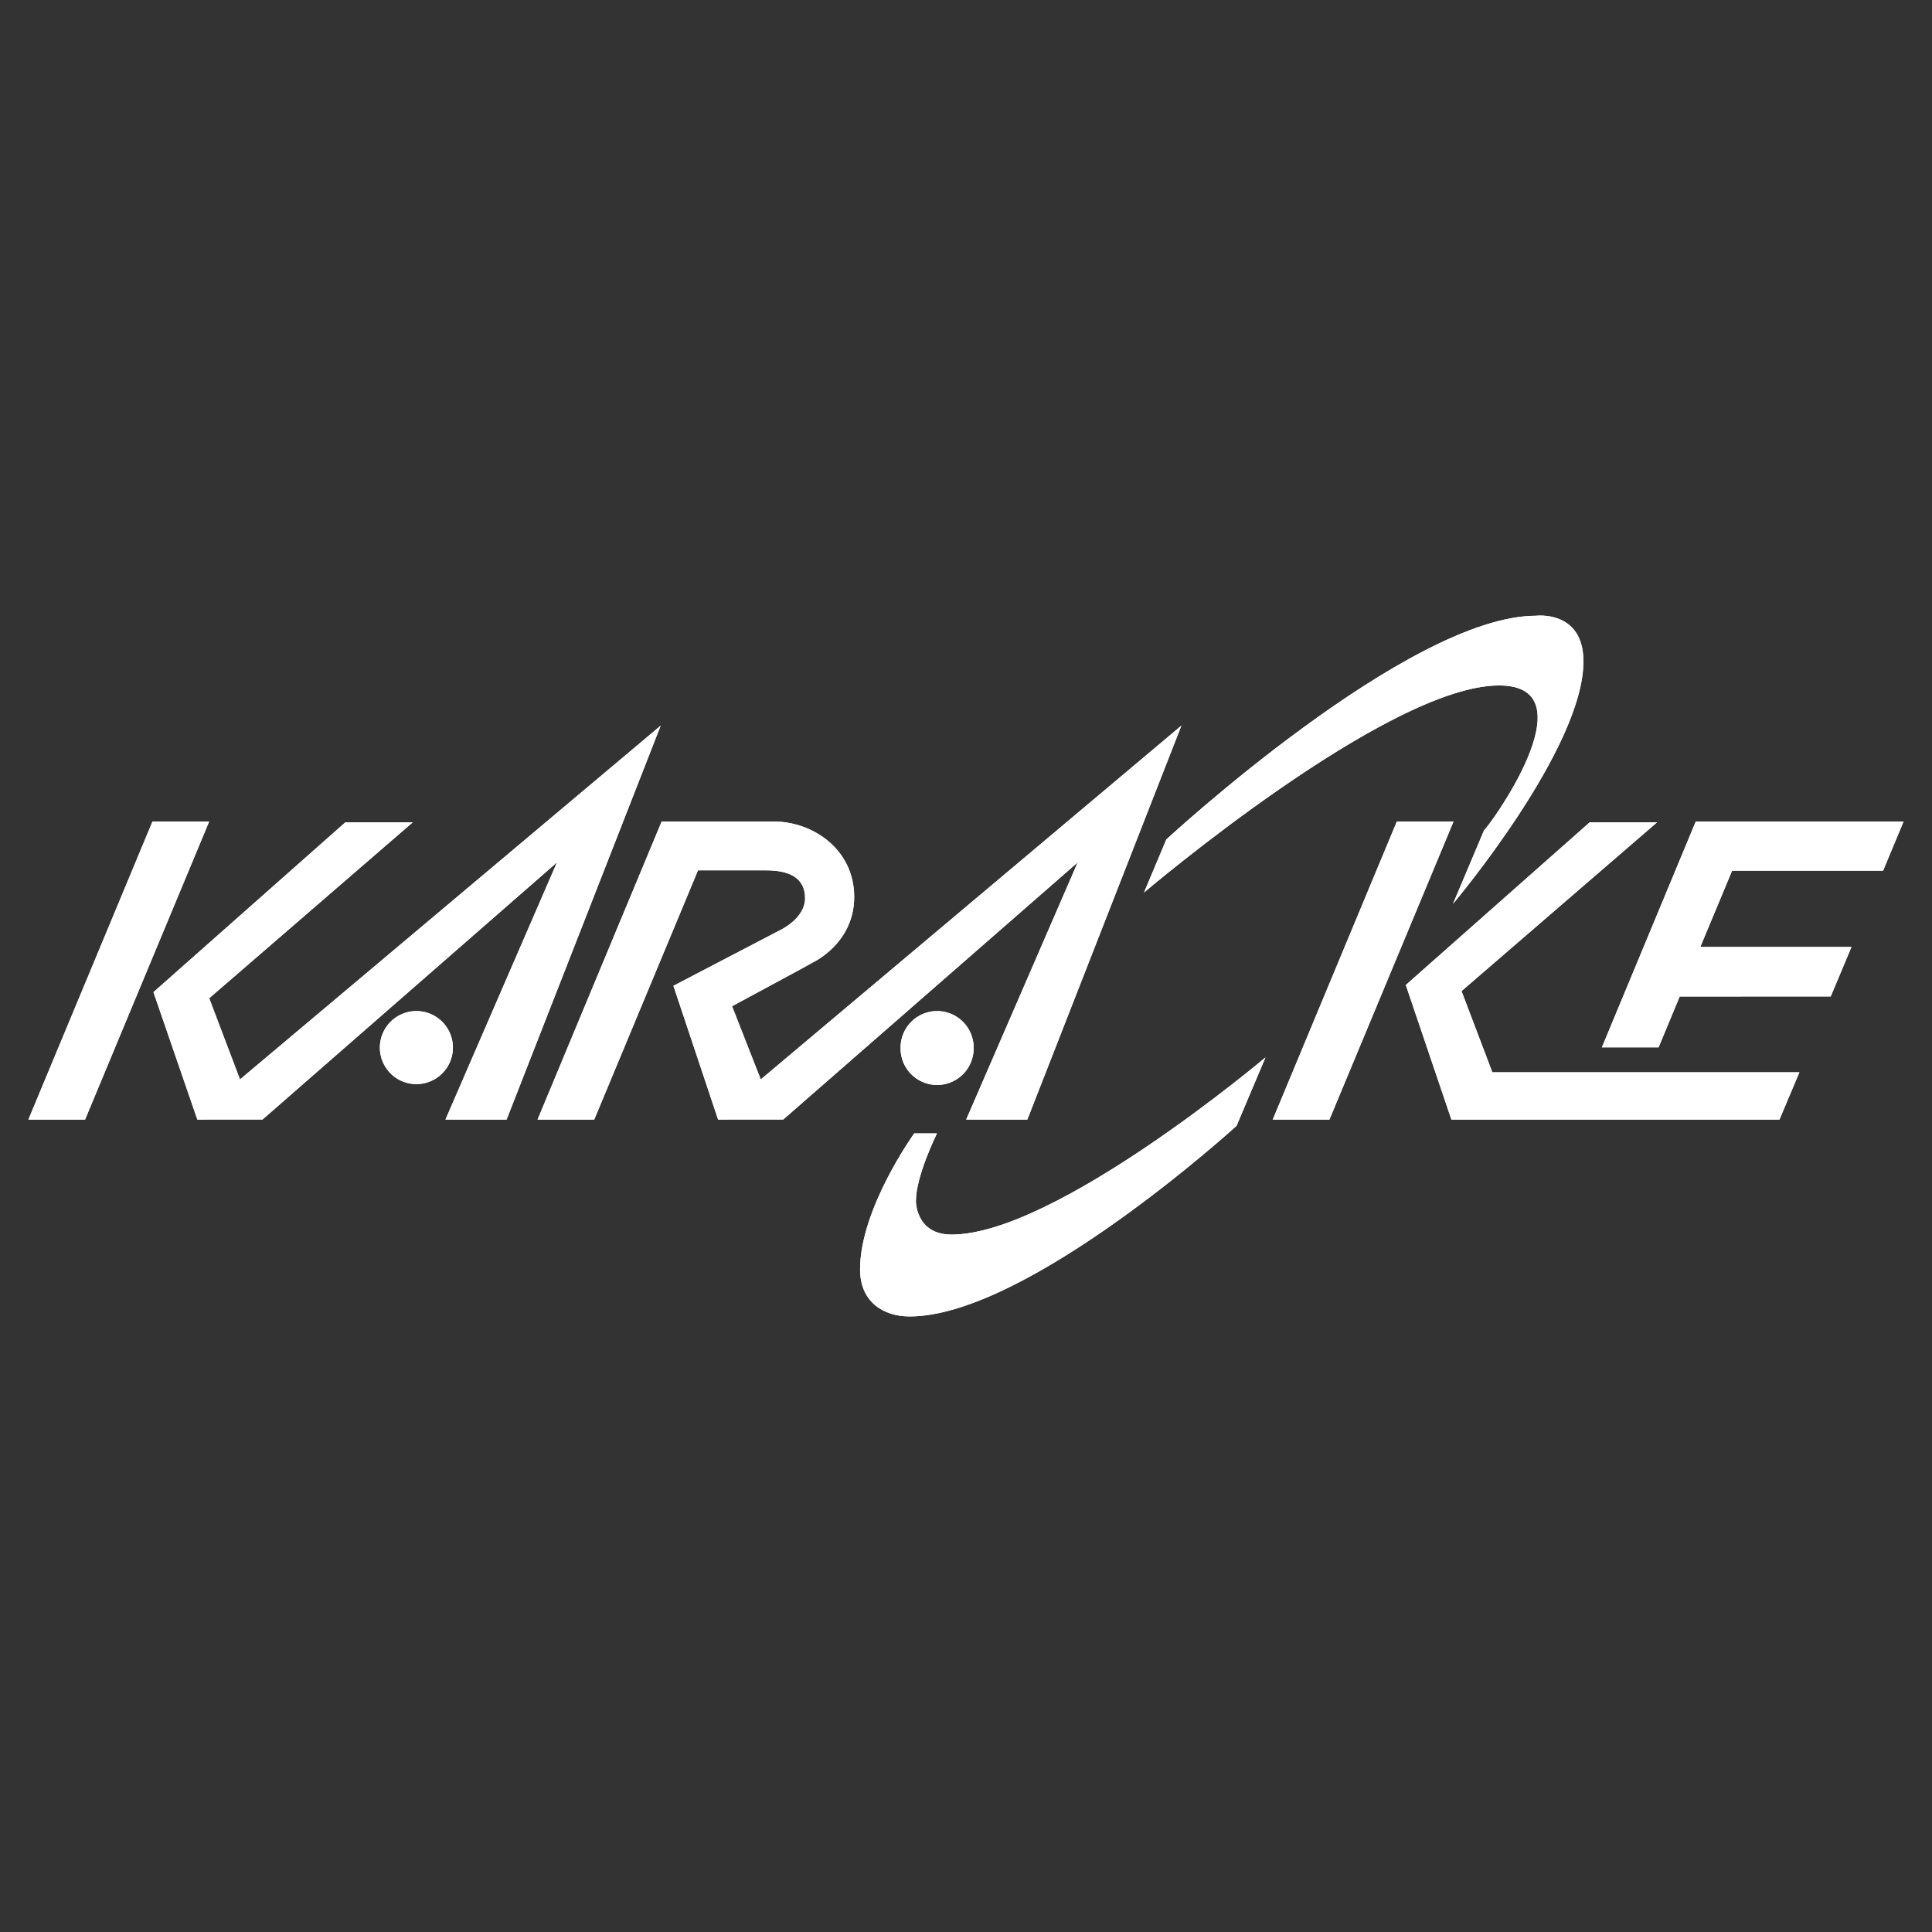 <svg xmlns="http://www.w3.org/2000/svg" width="2500" height="2500" viewBox="0 0 192.756 192.756">
  <rect x="0" y="0" width="192.756" height="192.756" fill="#333333" stroke="none"/>
  <g fill-rule="evenodd" clip-rule="evenodd">
    <path fill="none" d="M0 0h192.756v192.756H0V0z"/>
    <path fill="#ffffff" d="M8.489 111.699L20.87 81.958h-5.654L2.834 111.699h5.655zM167.584 99.422l-2.107 5.07h-5.655l9.366-22.534h20.734l-2.047 4.913-15.063-.002-3.173 7.61h15.084l-2.071 4.935-15.068.008zM117.867 72.396l-15.369 39.303-6.102.004 11.125-25.66-29.377 25.65-6.5.006-4.457-13.346 10.76-5.612s2.375-1.149 2.375-3.117c0-2.096-1.634-2.792-3.936-2.792H69.64l-10.352 24.867h-5.654l12.382-29.741H77.14c4.064 0 8.084 2.872 8.084 7.52 0 4.651-4.109 6.534-4.109 6.534l-1.249.694-6.828 3.684 2.862 7.305 41.967-35.299z"/>
    <path fill="#ffffff" d="M89.853 104.518a3.643 3.643 0 1 1 7.286 0 3.644 3.644 0 1 1-7.286 0zM65.916 72.396l-15.373 39.303-6.101.004 11.125-25.66-29.375 25.65-6.503.006-4.379-12.713 19.144-16.941 6.727-.004-20.308 17.553 3.071 8.101 41.972-35.299z"/>
    <path fill="#ffffff" d="M37.9 104.518a3.643 3.643 0 1 1 7.286 0 3.643 3.643 0 1 1-7.286 0zM145.02 81.958l-12.381 29.741h-5.655l12.381-29.741h5.655zM179.527 106.982h-30.636l-3.075-8.101 19.512-16.84-6.726.004-18.346 16.228 4.549 13.426h32.734l1.988-4.717z"/>
    <path fill="#ffffff" d="M148.084 82.796l-3.121 7.383s13.09-15.508 13.016-24.263c-.043-5.066-4.732-4.482-4.732-4.482-12.75 0-36.881 22.315-36.881 22.315l-2.229 5.299s24.281-20.661 35.424-20.661c9.369 0-1.278 14.473-1.477 14.409zM93.481 113.08h-2.268s-5.404 7.496-5.404 13.57c0 3.225 2.305 4.691 4.944 4.691 11.77 0 32.617-19.016 32.617-19.016l2.889-6.828s-20.932 17.676-31.32 17.676c-3.602 0-3.558-3.35-3.558-3.35.001-2.514 2.1-6.743 2.1-6.743z"/>
    <path fill="#ffffff" d="M8.489 111.699L20.87 81.958h-5.654L2.834 111.699h5.655zM167.584 99.422l-2.107 5.07h-5.655l9.366-22.534h20.734l-2.047 4.913-15.063-.002-3.173 7.61h15.084l-2.071 4.935-15.068.008z"/>
    <path fill="#ffffff" d="M117.867 72.396l-15.369 39.303-6.102.004 11.125-25.66-29.377 25.65-6.5.006-4.457-13.346 10.76-5.612s2.375-1.149 2.375-3.117c0-2.096-1.634-2.792-3.936-2.792H69.64l-10.352 24.867h-5.654l12.382-29.741H77.14c4.064 0 8.084 2.872 8.084 7.52 0 4.651-4.109 6.534-4.109 6.534l-1.249.694-6.828 3.684 2.862 7.305 41.967-35.299z"/>
    <path fill="#ffffff" d="M89.853 104.518a3.643 3.643 0 1 1 7.286 0 3.644 3.644 0 1 1-7.286 0zM65.916 72.396l-15.373 39.303-6.101.004 11.125-25.66-29.375 25.65-6.503.006-4.379-12.713 19.144-16.941 6.727-.004-20.308 17.553 3.071 8.101 41.972-35.299z"/>
    <path fill="#ffffff" d="M37.9 104.518a3.643 3.643 0 1 1 7.286 0 3.643 3.643 0 1 1-7.286 0zM145.02 81.958l-12.381 29.741h-5.655l12.381-29.741h5.655zM179.527 106.982h-30.636l-3.075-8.101 19.512-16.84-6.726.004-18.346 16.228 4.549 13.426h32.734l1.988-4.717z"/>
    <path fill="#ffffff" d="M148.084 82.796l-3.121 7.383s13.09-15.508 13.016-24.263c-.043-5.066-4.732-4.482-4.732-4.482-12.75 0-36.881 22.315-36.881 22.315l-2.229 5.299s24.281-20.661 35.424-20.661c9.369 0-1.278 14.473-1.477 14.409zM93.481 113.08h-2.268s-5.404 7.496-5.404 13.57c0 3.225 2.305 4.691 4.944 4.691 11.77 0 32.617-19.016 32.617-19.016l2.889-6.828s-20.932 17.676-31.32 17.676c-3.602 0-3.558-3.35-3.558-3.35.001-2.514 2.1-6.743 2.1-6.743z"/>
  </g>
</svg>
